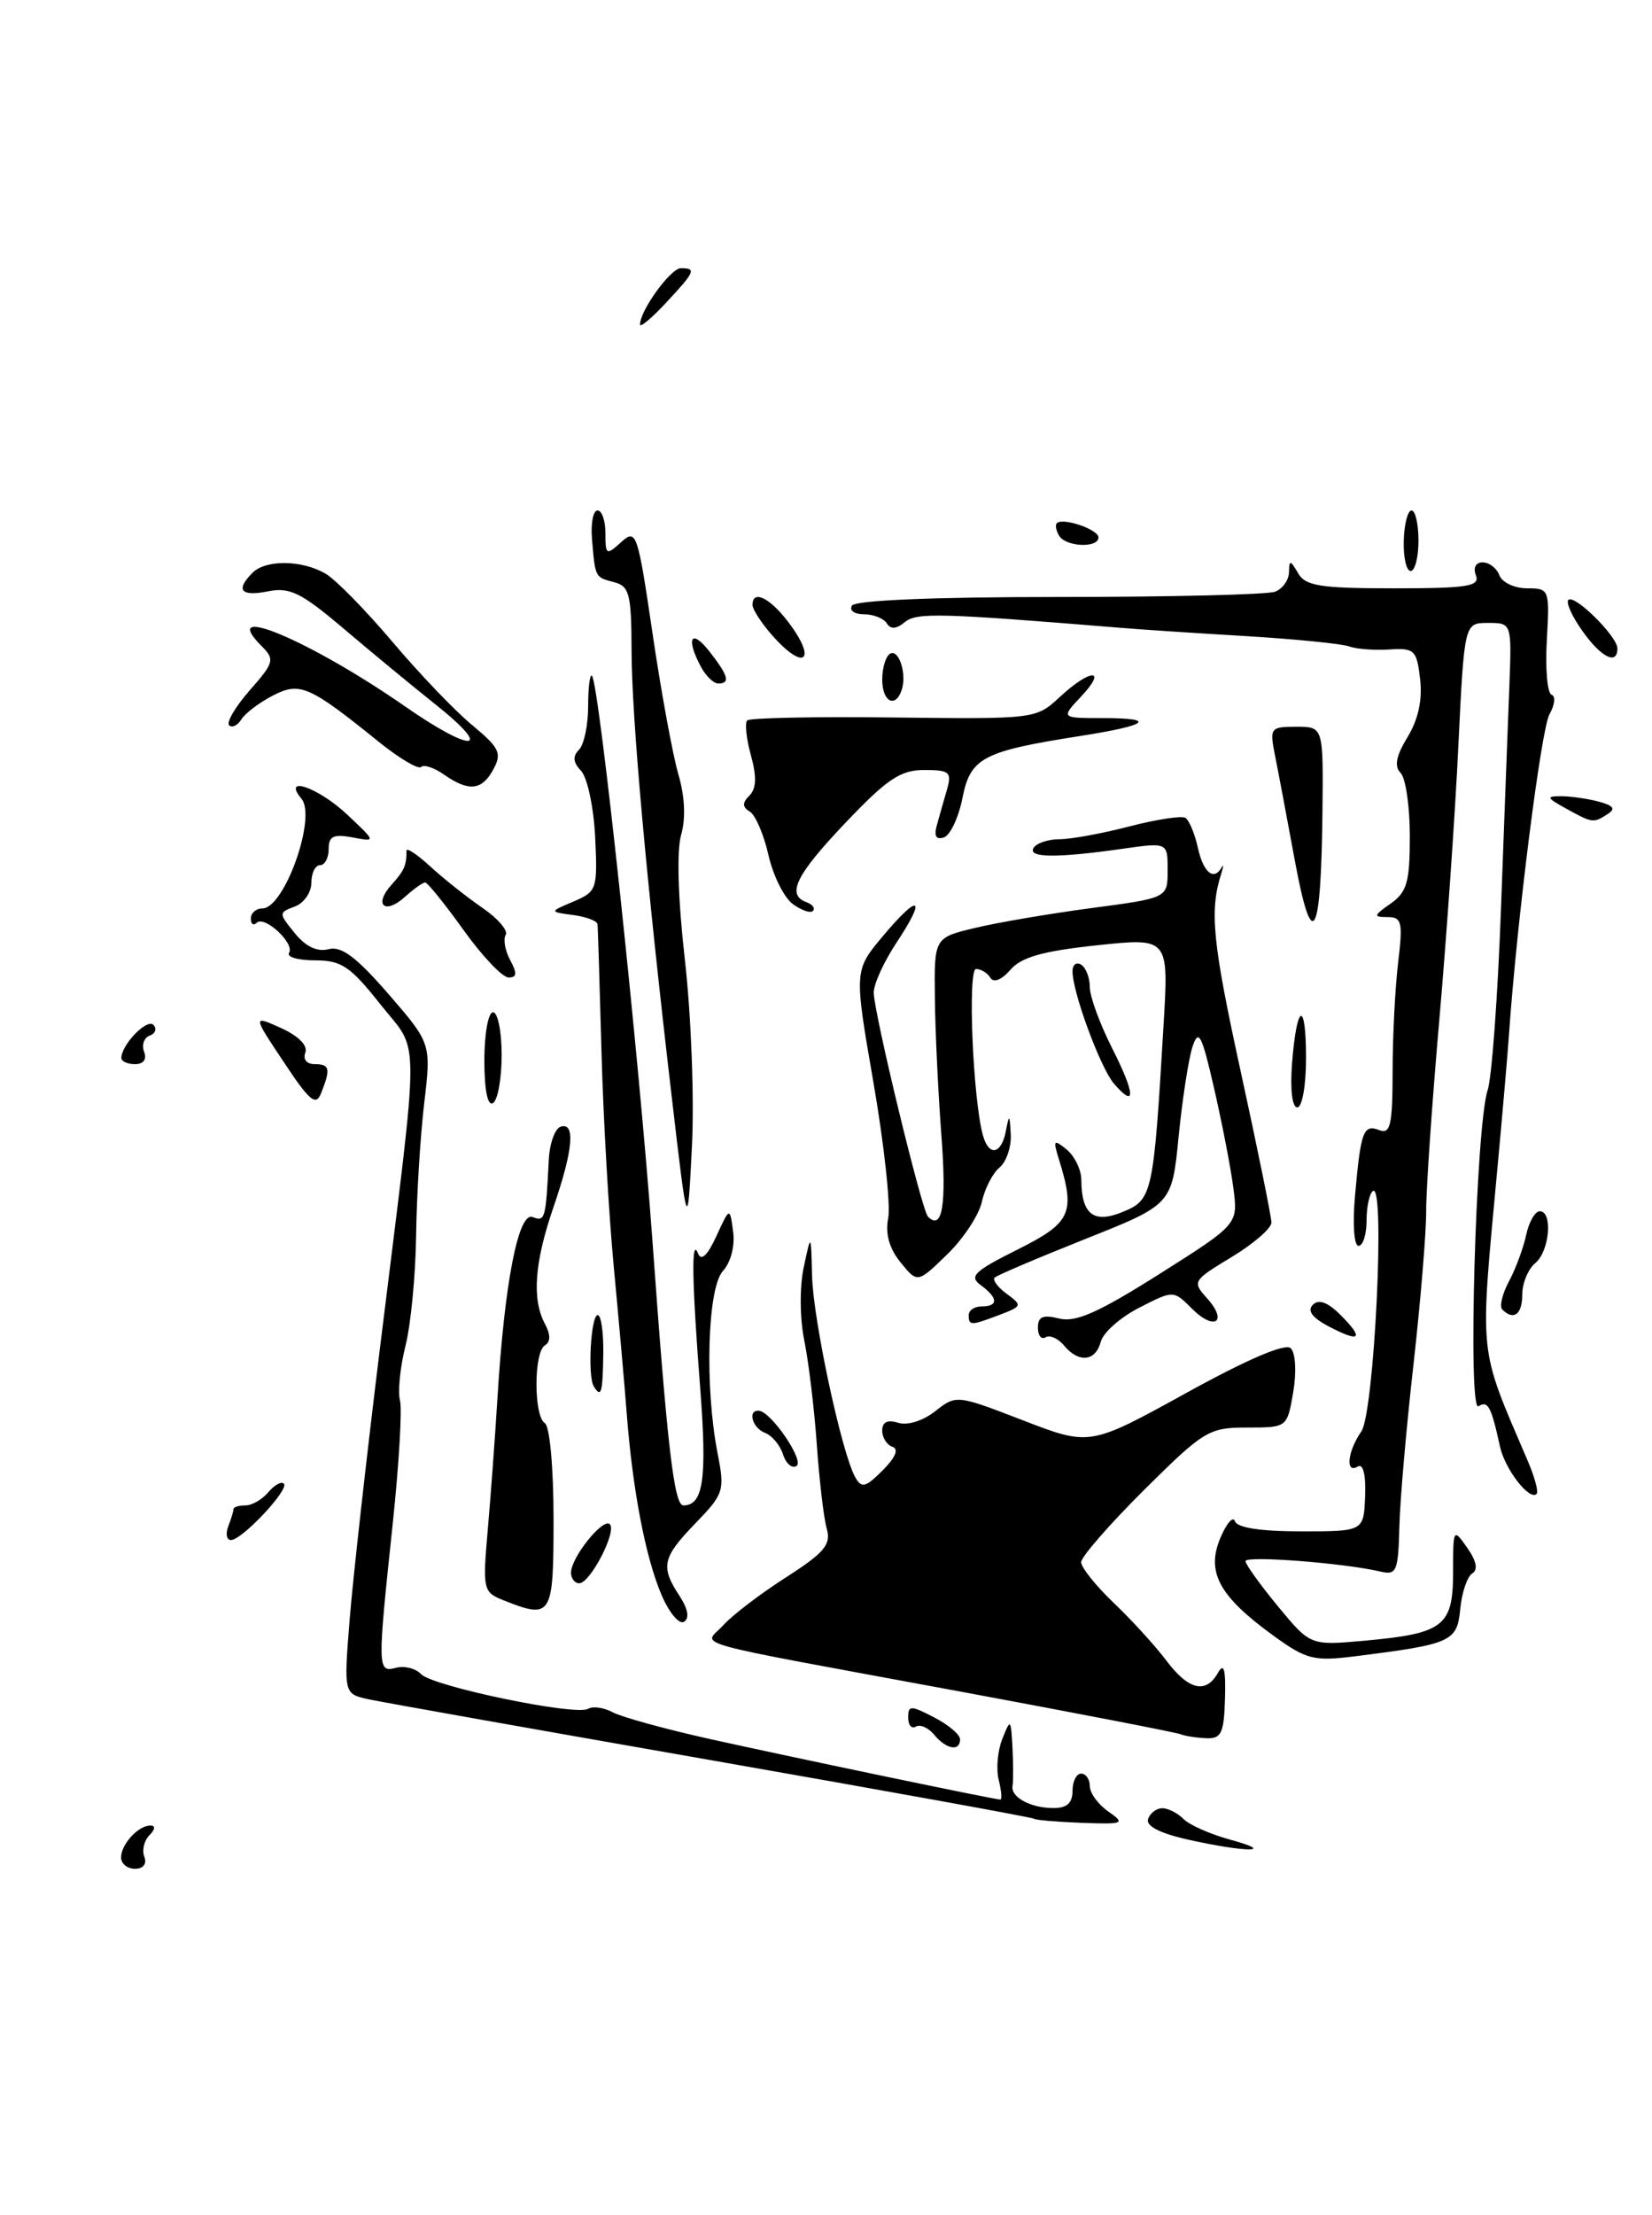 <?xml version="1.0" encoding="UTF-8" standalone="no"?>
<!DOCTYPE svg PUBLIC "-//W3C//DTD SVG 1.1//EN" "http://www.w3.org/Graphics/SVG/1.1/DTD/svg11.dtd" >
<svg xmlns="http://www.w3.org/2000/svg" xmlns:xlink="http://www.w3.org/1999/xlink" version="1.1" viewBox="0 0 191 256">
 <g >
 <path fill="currentColor"
d=" M 14.00 214.70 C 14.00 213.16 15.98 211.00 17.40 211.00 C 17.99 211.00 17.94 211.46 17.28 212.12 C 16.66 212.74 16.39 213.86 16.69 214.62 C 17.00 215.44 16.56 216.00 15.61 216.00 C 14.72 216.00 14.00 215.41 14.00 214.70 Z  M 137.41 212.64 C 134.11 211.90 132.46 211.06 132.74 210.25 C 132.97 209.56 133.71 209.00 134.38 209.00 C 135.05 209.00 136.16 209.56 136.84 210.25 C 137.52 210.94 139.97 212.02 142.29 212.65 C 147.71 214.14 144.06 214.12 137.41 212.64 Z  M 119.57 210.22 C 119.41 210.07 102.67 207.03 82.39 203.48 C 62.10 199.93 44.20 196.75 42.62 196.41 C 39.74 195.78 39.74 195.78 40.43 187.14 C 40.81 182.39 42.43 167.93 44.03 155.00 C 48.59 118.07 48.60 121.94 43.96 116.06 C 40.50 111.69 39.47 111.00 36.42 111.00 C 34.47 111.00 33.12 110.61 33.42 110.13 C 34.10 109.03 30.57 105.77 29.67 106.66 C 29.30 107.03 29.00 106.81 29.00 106.17 C 29.00 105.53 29.60 105.00 30.34 105.00 C 32.88 105.00 36.63 94.47 34.86 92.33 C 32.55 89.54 36.80 91.01 40.14 94.15 C 43.50 97.31 43.50 97.31 40.75 96.79 C 38.55 96.38 38.00 96.65 38.00 98.14 C 38.00 99.16 37.55 100.00 37.00 100.00 C 36.45 100.00 36.00 100.91 36.00 102.03 C 36.00 103.15 35.14 104.39 34.08 104.78 C 32.20 105.49 32.20 105.54 34.09 107.87 C 35.35 109.42 36.68 110.05 37.99 109.71 C 39.48 109.32 41.20 110.62 44.92 114.90 C 49.86 120.61 49.86 120.61 49.04 127.56 C 48.59 131.38 48.17 138.24 48.11 142.81 C 48.05 147.38 47.50 153.12 46.88 155.56 C 46.27 158.00 45.98 160.82 46.24 161.83 C 46.51 162.84 46.13 169.25 45.41 176.08 C 43.62 192.95 43.63 193.33 45.78 192.77 C 46.76 192.51 48.06 192.84 48.67 193.49 C 50.00 194.92 66.60 198.36 67.99 197.51 C 68.52 197.18 69.81 197.36 70.84 197.91 C 71.88 198.47 76.95 199.86 82.11 201.01 C 92.08 203.22 115.02 208.00 115.66 208.00 C 115.87 208.00 115.78 206.98 115.47 205.73 C 115.15 204.48 115.34 202.34 115.89 200.98 C 116.83 198.60 116.88 198.64 117.06 202.00 C 117.16 203.93 117.16 205.91 117.07 206.41 C 116.82 207.70 119.12 208.97 121.75 208.98 C 123.34 209.00 124.00 208.41 124.00 207.00 C 124.00 205.90 124.45 205.00 125.00 205.00 C 125.55 205.00 126.00 205.65 126.00 206.44 C 126.00 207.24 126.96 208.56 128.14 209.38 C 130.14 210.78 129.95 210.87 125.07 210.69 C 122.21 210.58 119.73 210.37 119.57 210.22 Z  M 108.01 200.51 C 107.33 199.69 106.37 199.27 105.89 199.57 C 105.40 199.87 105.00 199.40 105.00 198.53 C 105.00 197.09 105.28 197.09 108.00 198.50 C 109.65 199.35 111.00 200.49 111.00 201.03 C 111.00 202.48 109.41 202.20 108.01 200.51 Z  M 136.50 200.45 C 135.95 200.23 124.47 198.01 111.00 195.51 C 78.17 189.43 81.39 190.33 83.64 187.83 C 84.66 186.69 87.91 184.22 90.85 182.33 C 95.33 179.46 96.10 178.53 95.59 176.70 C 95.24 175.49 94.73 171.12 94.44 167.00 C 94.15 162.88 93.50 157.47 93.00 155.00 C 92.47 152.44 92.44 148.77 92.92 146.50 C 93.77 142.50 93.77 142.50 93.89 147.50 C 94.02 152.57 97.31 167.95 98.88 170.74 C 99.61 172.05 100.07 171.93 102.05 169.95 C 103.53 168.47 103.94 167.48 103.19 167.23 C 102.53 167.01 102.00 166.17 102.00 165.35 C 102.00 164.36 102.62 164.06 103.84 164.45 C 104.91 164.79 106.71 164.23 108.13 163.11 C 110.56 161.20 110.61 161.21 118.28 164.17 C 126.00 167.15 126.00 167.15 137.14 161.01 C 144.29 157.07 148.62 155.22 149.24 155.84 C 149.79 156.39 149.91 158.60 149.52 160.90 C 148.82 165.00 148.82 165.00 144.19 165.00 C 139.77 165.00 139.20 165.34 132.27 172.22 C 128.27 176.20 125.00 179.95 125.00 180.56 C 125.00 181.17 126.69 183.28 128.75 185.25 C 130.81 187.21 133.55 190.21 134.83 191.91 C 137.42 195.36 139.43 195.83 140.83 193.33 C 141.51 192.13 141.73 192.97 141.63 196.33 C 141.52 200.30 141.21 200.98 139.50 200.91 C 138.40 200.87 137.05 200.67 136.50 200.45 Z  M 147.25 189.07 C 140.97 184.52 139.45 181.74 141.07 177.82 C 141.80 176.08 142.56 175.18 142.78 175.83 C 143.03 176.58 145.76 177.00 150.42 177.00 C 157.67 177.00 157.67 177.00 157.83 172.94 C 157.93 170.47 157.60 169.13 156.99 169.50 C 155.52 170.41 155.79 167.75 157.39 165.46 C 158.88 163.33 160.18 136.77 158.75 137.65 C 158.34 137.91 158.00 139.44 158.00 141.06 C 158.00 142.68 157.58 144.00 157.07 144.00 C 156.55 144.00 156.37 141.49 156.66 138.25 C 157.32 130.74 157.63 129.92 159.46 130.62 C 160.76 131.12 161.00 130.06 161.01 123.86 C 161.01 119.81 161.30 114.14 161.65 111.25 C 162.21 106.57 162.08 106.00 160.42 106.00 C 158.76 106.00 158.79 105.83 160.78 104.44 C 162.67 103.12 163.00 101.96 163.00 96.64 C 163.00 93.21 162.52 89.92 161.93 89.33 C 161.18 88.58 161.41 87.37 162.74 85.19 C 163.98 83.15 164.47 80.88 164.19 78.49 C 163.80 75.13 163.54 74.88 160.63 75.07 C 158.91 75.18 156.82 75.02 156.00 74.72 C 155.18 74.41 149.78 73.87 144.00 73.52 C 138.22 73.18 131.70 72.75 129.50 72.56 C 108.64 70.85 105.97 70.78 104.61 71.91 C 103.63 72.72 102.97 72.76 102.53 72.05 C 102.17 71.47 100.98 71.00 99.88 71.00 C 98.78 71.00 98.16 70.55 98.50 70.00 C 98.88 69.38 107.98 69.00 122.48 69.00 C 135.32 69.00 146.55 68.73 147.42 68.39 C 148.29 68.06 149.01 67.05 149.03 66.14 C 149.06 64.69 149.18 64.70 150.08 66.25 C 150.94 67.73 152.63 68.00 161.16 68.00 C 169.69 68.00 171.13 67.77 170.64 66.50 C 170.30 65.62 170.62 65.00 171.42 65.00 C 172.17 65.00 173.05 65.67 173.36 66.50 C 173.68 67.33 175.12 68.00 176.56 68.00 C 179.13 68.00 179.17 68.11 178.84 74.00 C 178.65 77.30 178.90 80.14 179.39 80.30 C 179.87 80.46 179.77 81.47 179.15 82.55 C 178.19 84.21 175.37 106.52 174.47 119.50 C 174.32 121.70 173.72 128.68 173.13 135.00 C 171.07 157.29 170.87 155.37 176.64 168.87 C 177.44 170.73 177.90 172.44 177.66 172.67 C 176.84 173.50 173.99 169.82 173.42 167.18 C 172.40 162.53 172.04 161.86 170.94 162.54 C 169.67 163.32 170.64 130.01 172.00 126.00 C 172.47 124.62 173.17 115.17 173.54 105.00 C 173.92 94.83 174.35 83.24 174.51 79.25 C 174.78 72.00 174.78 72.00 172.04 72.00 C 169.30 72.00 169.30 72.00 168.61 86.25 C 168.24 94.09 167.24 108.38 166.40 118.00 C 165.56 127.62 164.88 137.53 164.89 140.00 C 164.90 142.47 164.24 150.42 163.43 157.65 C 162.61 164.88 161.87 173.34 161.79 176.46 C 161.66 181.65 161.47 182.09 159.57 181.64 C 155.42 180.66 144.00 179.78 144.00 180.44 C 144.00 180.81 145.69 183.16 147.75 185.66 C 151.50 190.20 151.50 190.20 157.74 189.64 C 166.91 188.81 168.00 187.97 168.00 181.74 C 168.00 176.66 168.03 176.60 169.63 178.89 C 170.71 180.42 170.91 181.44 170.21 181.87 C 169.64 182.23 169.01 184.07 168.83 185.97 C 168.47 189.76 167.83 190.04 156.57 191.45 C 151.91 192.03 151.03 191.81 147.25 189.07 Z  M 76.46 184.29 C 74.63 179.97 73.15 172.25 72.47 163.50 C 72.22 160.20 71.54 152.55 70.97 146.50 C 70.39 140.45 69.75 129.20 69.54 121.50 C 69.33 113.80 69.13 107.19 69.08 106.82 C 69.04 106.44 67.76 105.96 66.25 105.76 C 63.50 105.39 63.50 105.39 66.31 104.20 C 69.01 103.05 69.10 102.78 68.81 96.75 C 68.64 93.31 67.91 89.88 67.19 89.11 C 66.26 88.13 66.18 87.42 66.94 86.66 C 67.52 86.08 68.00 83.81 68.00 81.63 C 68.00 79.45 68.20 77.87 68.44 78.11 C 69.27 78.93 73.92 122.39 75.44 143.50 C 77.15 167.24 77.94 174.00 79.01 174.00 C 81.32 174.00 81.76 170.93 80.96 160.50 C 79.99 148.01 79.91 142.86 80.71 144.89 C 81.07 145.80 81.80 145.11 82.82 142.89 C 84.38 139.50 84.38 139.50 84.76 142.34 C 84.99 144.00 84.50 145.90 83.57 146.92 C 81.79 148.89 81.46 160.31 82.97 168.00 C 83.81 172.29 83.69 172.67 80.43 176.04 C 76.57 180.03 76.34 181.06 78.55 184.44 C 79.55 185.97 79.74 187.04 79.08 187.45 C 78.52 187.80 77.34 186.37 76.46 184.29 Z  M 58.13 184.93 C 55.86 184.02 55.79 183.69 56.40 176.74 C 56.75 172.76 57.25 165.90 57.52 161.50 C 58.33 148.27 59.93 140.04 61.58 140.67 C 63.02 141.22 63.10 140.96 63.45 134.06 C 63.54 132.17 64.16 130.45 64.81 130.23 C 66.55 129.65 66.27 132.91 64.00 139.50 C 61.79 145.92 61.48 150.16 63.00 153.01 C 63.67 154.26 63.67 155.08 63.00 155.50 C 61.70 156.30 61.70 163.70 63.00 164.50 C 63.56 164.85 64.00 169.68 64.00 175.56 C 64.00 186.90 63.81 187.20 58.13 184.93 Z  M 66.02 181.75 C 66.05 179.98 69.73 175.40 70.51 176.17 C 71.34 177.01 68.24 183.00 66.97 183.00 C 66.44 183.00 66.01 182.44 66.02 181.75 Z  M 26.39 176.42 C 26.73 175.55 27.00 174.65 27.00 174.42 C 27.00 174.19 27.62 174.00 28.38 174.00 C 29.14 174.00 30.32 173.31 31.02 172.48 C 31.72 171.64 32.53 171.19 32.82 171.49 C 33.48 172.14 27.98 178.00 26.71 178.00 C 26.20 178.00 26.06 177.29 26.39 176.42 Z  M 90.53 168.11 C 90.20 167.05 89.27 165.93 88.46 165.62 C 86.97 165.05 86.39 162.95 87.75 163.06 C 89.16 163.16 93.04 168.86 92.09 169.44 C 91.57 169.77 90.87 169.16 90.53 168.11 Z  M 68.65 160.24 C 67.92 159.06 68.31 152.00 69.11 152.00 C 69.50 152.00 69.79 154.03 69.75 156.50 C 69.68 161.03 69.51 161.63 68.65 160.24 Z  M 123.01 155.51 C 122.33 154.69 121.37 154.27 120.89 154.57 C 120.40 154.87 120.00 154.37 120.00 153.45 C 120.00 152.18 120.58 151.93 122.46 152.40 C 124.37 152.88 127.01 151.70 134.04 147.26 C 143.15 141.50 143.15 141.50 142.60 137.33 C 142.31 135.04 141.30 129.86 140.38 125.83 C 138.94 119.55 138.58 118.86 137.87 121.00 C 137.42 122.38 136.70 127.04 136.27 131.36 C 135.50 139.22 135.50 139.22 125.50 143.20 C 120.00 145.39 115.28 147.40 115.00 147.67 C 114.73 147.94 115.36 148.79 116.40 149.55 C 118.21 150.88 118.18 150.98 115.58 151.97 C 112.23 153.24 112.00 153.24 112.00 152.00 C 112.00 151.45 112.67 151.00 113.50 151.00 C 115.45 151.00 115.41 150.02 113.39 148.54 C 112.01 147.53 112.62 146.94 117.64 144.43 C 123.85 141.33 124.36 140.21 122.43 134.00 C 121.73 131.75 121.82 131.64 123.33 132.87 C 124.25 133.63 125.01 135.20 125.02 136.37 C 125.04 140.39 126.46 141.47 129.85 140.06 C 133.24 138.66 133.37 138.07 134.53 118.44 C 135.13 108.38 135.13 108.38 126.82 109.26 C 120.56 109.93 118.08 110.63 116.82 112.09 C 115.81 113.26 114.89 113.63 114.51 113.02 C 114.17 112.46 113.42 112.00 112.85 112.00 C 111.86 112.00 112.48 127.09 113.65 131.25 C 114.33 133.70 115.78 133.43 116.29 130.75 C 116.68 128.73 116.74 128.77 116.86 131.13 C 116.94 132.57 116.35 134.29 115.56 134.95 C 114.77 135.60 113.85 137.39 113.52 138.92 C 113.18 140.45 111.37 143.19 109.49 145.01 C 106.08 148.32 106.08 148.32 104.12 145.91 C 102.81 144.29 102.34 142.61 102.69 140.80 C 102.99 139.32 102.22 132.27 100.99 125.14 C 98.74 112.17 98.74 112.17 102.11 108.16 C 106.30 103.17 107.18 103.62 103.65 108.96 C 102.19 111.16 101.01 113.75 101.02 114.73 C 101.05 117.12 106.57 139.90 107.29 140.63 C 108.95 142.28 109.45 139.28 108.85 131.34 C 108.48 126.48 108.13 119.32 108.09 115.44 C 108.00 108.38 108.00 108.38 112.75 107.25 C 115.36 106.62 121.44 105.59 126.25 104.95 C 135.00 103.79 135.00 103.79 135.00 100.58 C 135.00 97.36 135.00 97.36 129.75 98.11 C 122.14 99.19 118.79 99.16 119.50 98.00 C 119.84 97.45 121.19 97.00 122.51 97.00 C 123.83 97.00 127.46 96.33 130.58 95.52 C 133.70 94.71 136.62 94.26 137.05 94.53 C 137.49 94.80 138.14 96.37 138.50 98.01 C 139.13 100.86 140.35 101.86 141.25 100.25 C 141.48 99.84 141.46 100.17 141.19 101.00 C 139.83 105.30 140.18 108.86 143.44 123.81 C 145.40 132.78 147.00 140.66 147.00 141.31 C 147.00 141.97 144.92 143.77 142.39 145.30 C 137.90 148.01 137.82 148.14 139.55 150.05 C 142.01 152.78 140.43 153.88 137.81 151.26 C 135.68 149.12 135.68 149.12 131.73 151.14 C 129.55 152.25 127.55 154.02 127.27 155.08 C 126.67 157.37 124.72 157.57 123.01 155.51 Z  M 153.64 153.32 C 151.71 152.31 151.11 151.49 151.79 150.81 C 152.47 150.13 153.51 150.51 154.98 151.98 C 157.76 154.76 157.28 155.23 153.64 153.32 Z  M 173.69 151.36 C 173.34 151.01 173.69 149.55 174.46 148.11 C 175.23 146.67 176.13 144.26 176.45 142.75 C 176.77 141.24 177.48 140.00 178.02 140.00 C 179.56 140.00 179.16 144.62 177.50 146.00 C 176.68 146.68 176.00 148.31 176.00 149.62 C 176.00 151.93 175.01 152.67 173.69 151.36 Z  M 77.69 127.00 C 74.73 101.77 73.04 82.99 73.02 75.16 C 73.00 68.66 72.77 67.75 71.00 67.29 C 68.78 66.71 68.82 66.79 68.44 62.25 C 68.30 60.46 68.58 59.00 69.09 59.00 C 69.59 59.00 70.00 60.19 70.00 61.65 C 70.00 64.16 70.10 64.22 71.82 62.66 C 73.57 61.08 73.72 61.51 75.45 73.25 C 76.44 79.99 77.79 87.30 78.43 89.50 C 79.18 92.04 79.30 94.59 78.75 96.50 C 78.22 98.34 78.39 103.95 79.19 111.00 C 79.91 117.33 80.28 127.00 80.00 132.50 C 79.50 142.50 79.50 142.50 77.69 127.00 Z  M 32.81 122.76 C 29.20 117.34 29.20 117.34 32.51 118.83 C 34.52 119.75 35.61 120.85 35.30 121.67 C 35.00 122.44 35.46 123.00 36.39 123.00 C 38.13 123.00 38.25 123.52 37.13 126.34 C 36.53 127.88 35.81 127.29 32.81 122.76 Z  M 56.00 122.56 C 56.00 119.50 56.45 117.00 57.00 117.00 C 57.55 117.00 58.00 119.22 58.00 121.94 C 58.00 124.66 57.55 127.16 57.00 127.50 C 56.38 127.88 56.00 126.01 56.00 122.56 Z  M 149.38 122.94 C 149.93 115.90 151.00 115.49 151.00 122.33 C 151.00 125.47 150.55 128.00 149.99 128.00 C 149.40 128.00 149.15 125.93 149.38 122.94 Z  M 128.80 125.26 C 127.23 123.44 124.00 114.70 124.00 112.26 C 124.00 111.50 124.45 111.16 125.00 111.50 C 125.55 111.84 126.00 113.01 126.00 114.09 C 126.00 115.18 127.16 118.35 128.57 121.13 C 131.27 126.46 131.36 128.22 128.80 125.26 Z  M 14.03 122.25 C 14.10 120.67 17.02 117.69 17.74 118.46 C 18.16 118.91 17.96 119.47 17.31 119.70 C 16.65 119.94 16.36 120.78 16.66 121.56 C 17.00 122.44 16.59 123.00 15.61 123.00 C 14.72 123.00 14.01 122.66 14.03 122.25 Z  M 53.58 107.48 C 51.42 104.47 49.43 102.00 49.15 102.00 C 48.88 102.00 47.83 102.75 46.82 103.66 C 44.48 105.78 43.16 104.59 45.27 102.26 C 46.75 100.61 47.00 100.05 47.00 98.31 C 47.00 97.94 48.24 98.76 49.75 100.15 C 51.26 101.54 53.97 103.69 55.76 104.92 C 57.56 106.15 58.77 107.56 58.47 108.06 C 58.16 108.55 58.39 109.87 58.99 110.98 C 59.81 112.52 59.77 112.99 58.79 112.98 C 58.08 112.97 55.73 110.49 53.58 107.48 Z  M 149.71 99.50 C 148.80 94.55 147.76 89.04 147.40 87.25 C 146.78 84.14 146.88 84.00 149.88 84.00 C 153.00 84.00 153.00 84.00 152.90 93.75 C 152.75 108.54 151.73 110.38 149.71 99.50 Z  M 91.66 104.49 C 90.65 103.75 89.39 101.21 88.85 98.85 C 88.32 96.48 87.35 94.22 86.70 93.82 C 85.82 93.27 85.80 92.80 86.65 91.95 C 87.45 91.15 87.50 89.77 86.82 87.31 C 86.29 85.39 86.10 83.57 86.39 83.27 C 86.69 82.97 94.32 82.82 103.35 82.93 C 119.70 83.12 119.78 83.11 122.53 80.56 C 126.09 77.26 128.08 77.22 125.00 80.50 C 122.65 83.00 122.65 83.00 127.49 83.00 C 133.85 83.00 132.81 83.83 124.88 85.07 C 113.61 86.84 112.20 87.58 111.28 92.23 C 110.83 94.49 109.87 96.54 109.13 96.79 C 108.22 97.09 107.96 96.63 108.32 95.37 C 108.60 94.34 109.13 92.49 109.49 91.25 C 110.07 89.24 109.78 89.00 106.84 89.00 C 104.12 89.00 102.56 90.04 97.78 95.07 C 92.02 101.12 90.88 103.43 93.25 104.28 C 93.94 104.53 94.27 104.98 94.00 105.28 C 93.72 105.59 92.67 105.23 91.66 104.49 Z  M 181.00 93.42 C 178.80 92.20 178.74 92.03 180.50 92.03 C 181.60 92.03 183.55 92.31 184.83 92.65 C 186.58 93.12 186.83 93.49 185.83 94.12 C 184.21 95.16 184.11 95.14 181.00 93.42 Z  M 51.35 89.54 C 50.20 88.73 49.00 88.33 48.69 88.65 C 48.37 88.96 46.17 87.66 43.80 85.75 C 35.73 79.23 34.66 78.77 31.50 80.42 C 29.96 81.22 28.34 82.45 27.90 83.16 C 27.47 83.86 26.83 84.16 26.49 83.83 C 26.15 83.49 27.23 81.66 28.89 79.77 C 31.69 76.59 31.79 76.22 30.26 74.69 C 25.05 69.48 35.86 74.02 46.86 81.67 C 54.61 87.06 57.22 86.91 50.41 81.47 C 47.71 79.32 42.90 75.35 39.73 72.66 C 34.82 68.49 33.51 67.85 30.98 68.35 C 27.84 68.98 27.20 68.20 29.20 66.20 C 30.73 64.67 34.88 64.71 37.61 66.29 C 38.78 66.95 42.26 70.51 45.37 74.18 C 48.47 77.85 52.62 82.19 54.60 83.82 C 57.73 86.41 58.05 87.05 57.06 88.89 C 55.73 91.37 54.22 91.54 51.35 89.54 Z  M 102.00 78.56 C 102.00 77.22 102.40 75.87 102.89 75.57 C 103.91 74.94 104.88 77.90 104.25 79.75 C 103.53 81.91 102.00 81.11 102.00 78.56 Z  M 81.04 77.07 C 79.27 73.77 79.90 72.60 82.00 75.27 C 84.22 78.10 84.47 79.00 83.04 79.00 C 82.50 79.00 81.60 78.13 81.04 77.07 Z  M 89.25 73.40 C 88.01 71.99 87.00 70.42 87.00 69.92 C 87.00 68.19 88.86 69.00 90.93 71.63 C 94.57 76.26 93.11 77.80 89.25 73.40 Z  M 182.96 72.94 C 181.76 71.26 181.03 69.64 181.33 69.34 C 182.03 68.64 187.00 73.56 187.00 74.95 C 187.00 76.93 185.13 76.00 182.96 72.94 Z  M 162.30 62.50 C 162.35 60.58 162.76 59.00 163.20 59.00 C 163.64 59.00 164.00 60.58 164.00 62.50 C 164.00 64.42 163.59 66.00 163.10 66.00 C 162.60 66.00 162.24 64.42 162.30 62.50 Z  M 122.46 61.93 C 122.10 61.35 121.98 60.69 122.19 60.47 C 122.88 59.79 127.00 61.19 127.00 62.12 C 127.00 63.37 123.25 63.22 122.46 61.93 Z  M 74.00 37.51 C 74.00 35.88 77.54 31.00 78.72 31.00 C 80.54 31.00 80.37 31.39 77.00 35.00 C 75.35 36.77 74.00 37.90 74.00 37.51 Z "/>
</g>
</svg>